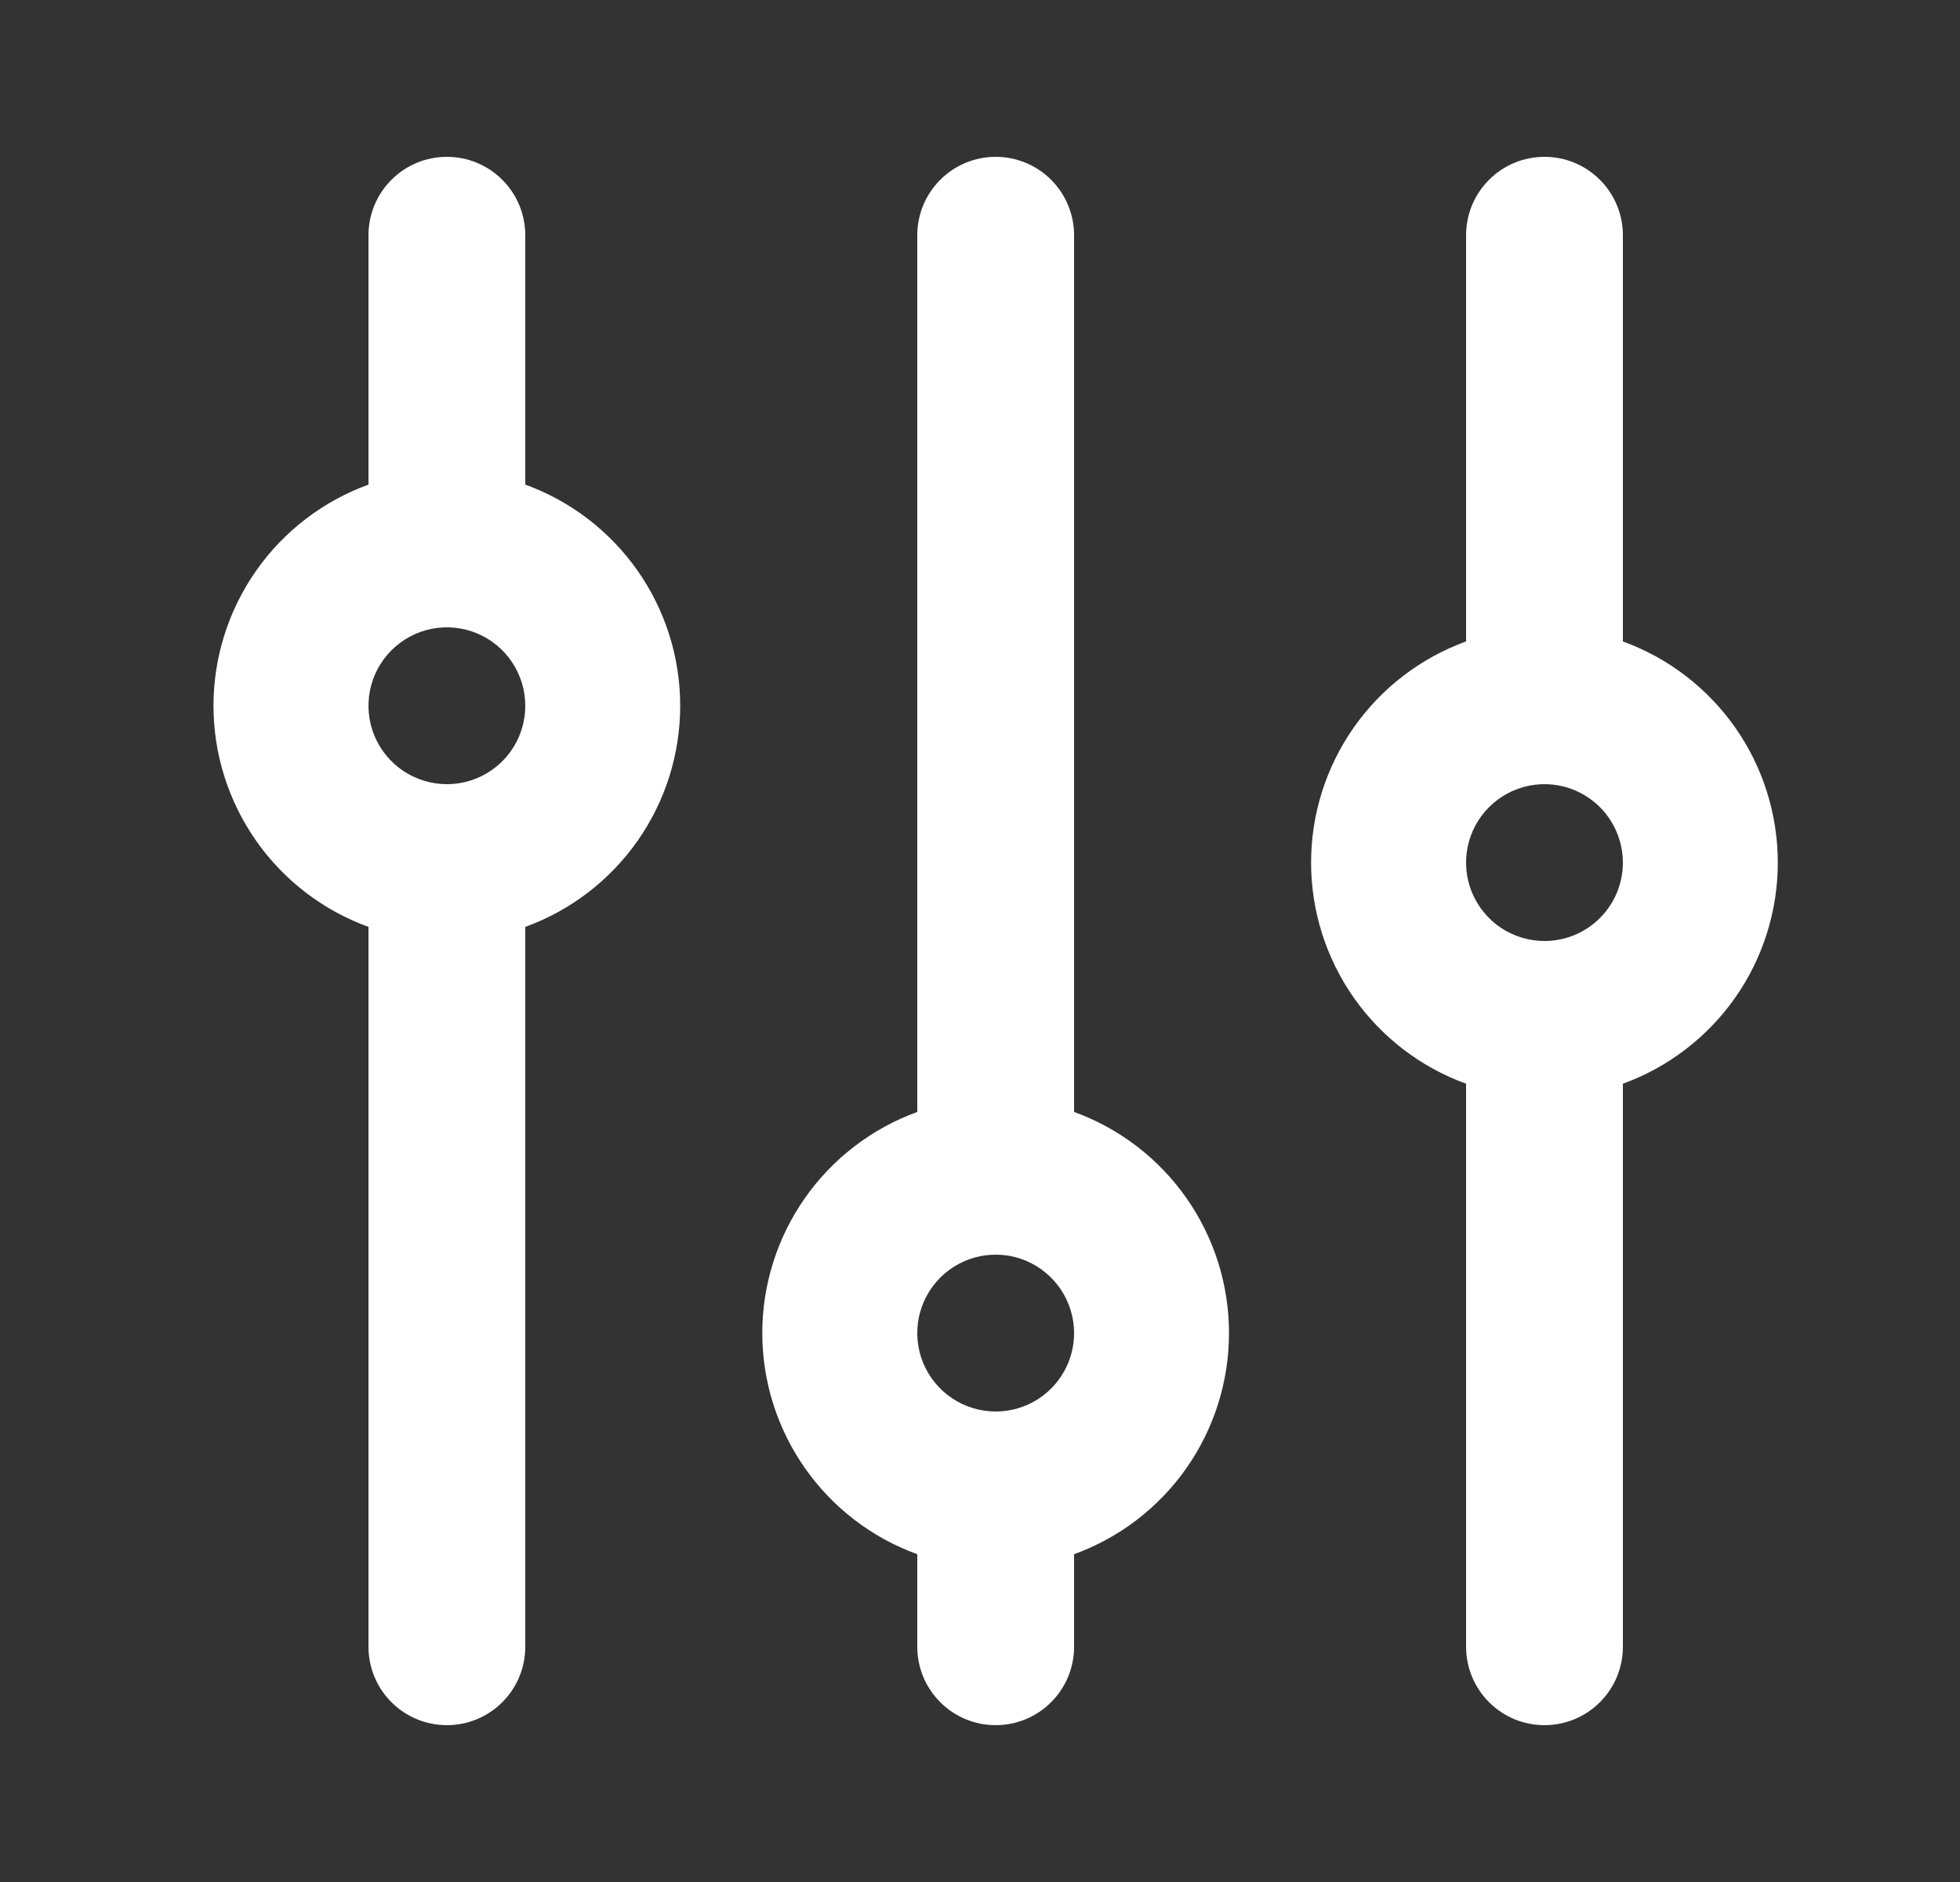 <svg width="25" height="24" viewBox="0 0 25 24" fill="none" xmlns="http://www.w3.org/2000/svg">
<rect x="0" y="0" width="25" height="24" fill="#333333" stroke="none"/>
<path d="M20.7 8.18V3C20.7 2.735 20.595 2.48 20.407 2.293C20.22 2.105 19.965 2 19.7 2C19.435 2 19.18 2.105 18.993 2.293C18.805 2.48 18.7 2.735 18.7 3V8.18C18.121 8.39 17.62 8.774 17.267 9.278C16.913 9.783 16.723 10.384 16.723 11C16.723 11.616 16.913 12.217 17.267 12.722C17.62 13.226 18.121 13.61 18.7 13.82V21C18.7 21.265 18.805 21.52 18.993 21.707C19.18 21.895 19.435 22 19.7 22C19.965 22 20.22 21.895 20.407 21.707C20.595 21.52 20.7 21.265 20.7 21V13.82C21.279 13.61 21.779 13.226 22.133 12.722C22.487 12.217 22.676 11.616 22.676 11C22.676 10.384 22.487 9.783 22.133 9.278C21.779 8.774 21.279 8.39 20.7 8.18ZM19.7 12C19.502 12 19.309 11.941 19.144 11.832C18.98 11.722 18.852 11.565 18.776 11.383C18.7 11.2 18.681 10.999 18.719 10.805C18.758 10.611 18.853 10.433 18.993 10.293C19.133 10.153 19.311 10.058 19.505 10.019C19.699 9.981 19.9 10 20.083 10.076C20.265 10.152 20.422 10.28 20.531 10.444C20.641 10.609 20.7 10.802 20.7 11C20.7 11.265 20.595 11.52 20.407 11.707C20.22 11.895 19.965 12 19.7 12ZM13.7 14.18V3C13.7 2.735 13.595 2.48 13.407 2.293C13.22 2.105 12.965 2 12.7 2C12.435 2 12.18 2.105 11.993 2.293C11.805 2.48 11.7 2.735 11.7 3V14.18C11.121 14.39 10.62 14.774 10.267 15.278C9.913 15.783 9.723 16.384 9.723 17C9.723 17.616 9.913 18.217 10.267 18.722C10.62 19.226 11.121 19.61 11.7 19.82V21C11.7 21.265 11.805 21.52 11.993 21.707C12.18 21.895 12.435 22 12.7 22C12.965 22 13.22 21.895 13.407 21.707C13.595 21.52 13.7 21.265 13.7 21V19.82C14.279 19.61 14.78 19.226 15.133 18.722C15.487 18.217 15.676 17.616 15.676 17C15.676 16.384 15.487 15.783 15.133 15.278C14.78 14.774 14.279 14.39 13.7 14.18ZM12.7 18C12.502 18 12.309 17.941 12.144 17.831C11.98 17.722 11.852 17.565 11.776 17.383C11.7 17.2 11.681 16.999 11.719 16.805C11.758 16.611 11.853 16.433 11.993 16.293C12.133 16.153 12.311 16.058 12.505 16.019C12.699 15.981 12.9 16 13.083 16.076C13.265 16.152 13.421 16.28 13.531 16.444C13.641 16.609 13.7 16.802 13.7 17C13.7 17.265 13.595 17.52 13.407 17.707C13.22 17.895 12.965 18 12.7 18ZM6.7 6.18V3C6.7 2.735 6.595 2.48 6.407 2.293C6.22 2.105 5.965 2 5.7 2C5.435 2 5.18 2.105 4.993 2.293C4.805 2.48 4.7 2.735 4.7 3V6.18C4.121 6.39 3.62 6.774 3.267 7.278C2.913 7.783 2.723 8.384 2.723 9C2.723 9.616 2.913 10.217 3.267 10.722C3.62 11.226 4.121 11.61 4.7 11.82V21C4.7 21.265 4.805 21.52 4.993 21.707C5.18 21.895 5.435 22 5.7 22C5.965 22 6.22 21.895 6.407 21.707C6.595 21.52 6.7 21.265 6.7 21V11.82C7.279 11.61 7.779 11.226 8.133 10.722C8.487 10.217 8.676 9.616 8.676 9C8.676 8.384 8.487 7.783 8.133 7.278C7.779 6.774 7.279 6.39 6.7 6.18ZM5.7 10C5.502 10 5.309 9.941 5.144 9.831C4.98 9.722 4.852 9.565 4.776 9.383C4.7 9.2 4.681 8.999 4.719 8.805C4.758 8.611 4.853 8.433 4.993 8.293C5.133 8.153 5.311 8.058 5.505 8.019C5.699 7.981 5.9 8 6.083 8.076C6.265 8.152 6.422 8.28 6.531 8.444C6.641 8.609 6.7 8.802 6.7 9C6.7 9.265 6.595 9.52 6.407 9.707C6.22 9.895 5.965 10 5.7 10Z" fill="white"/>
</svg>
